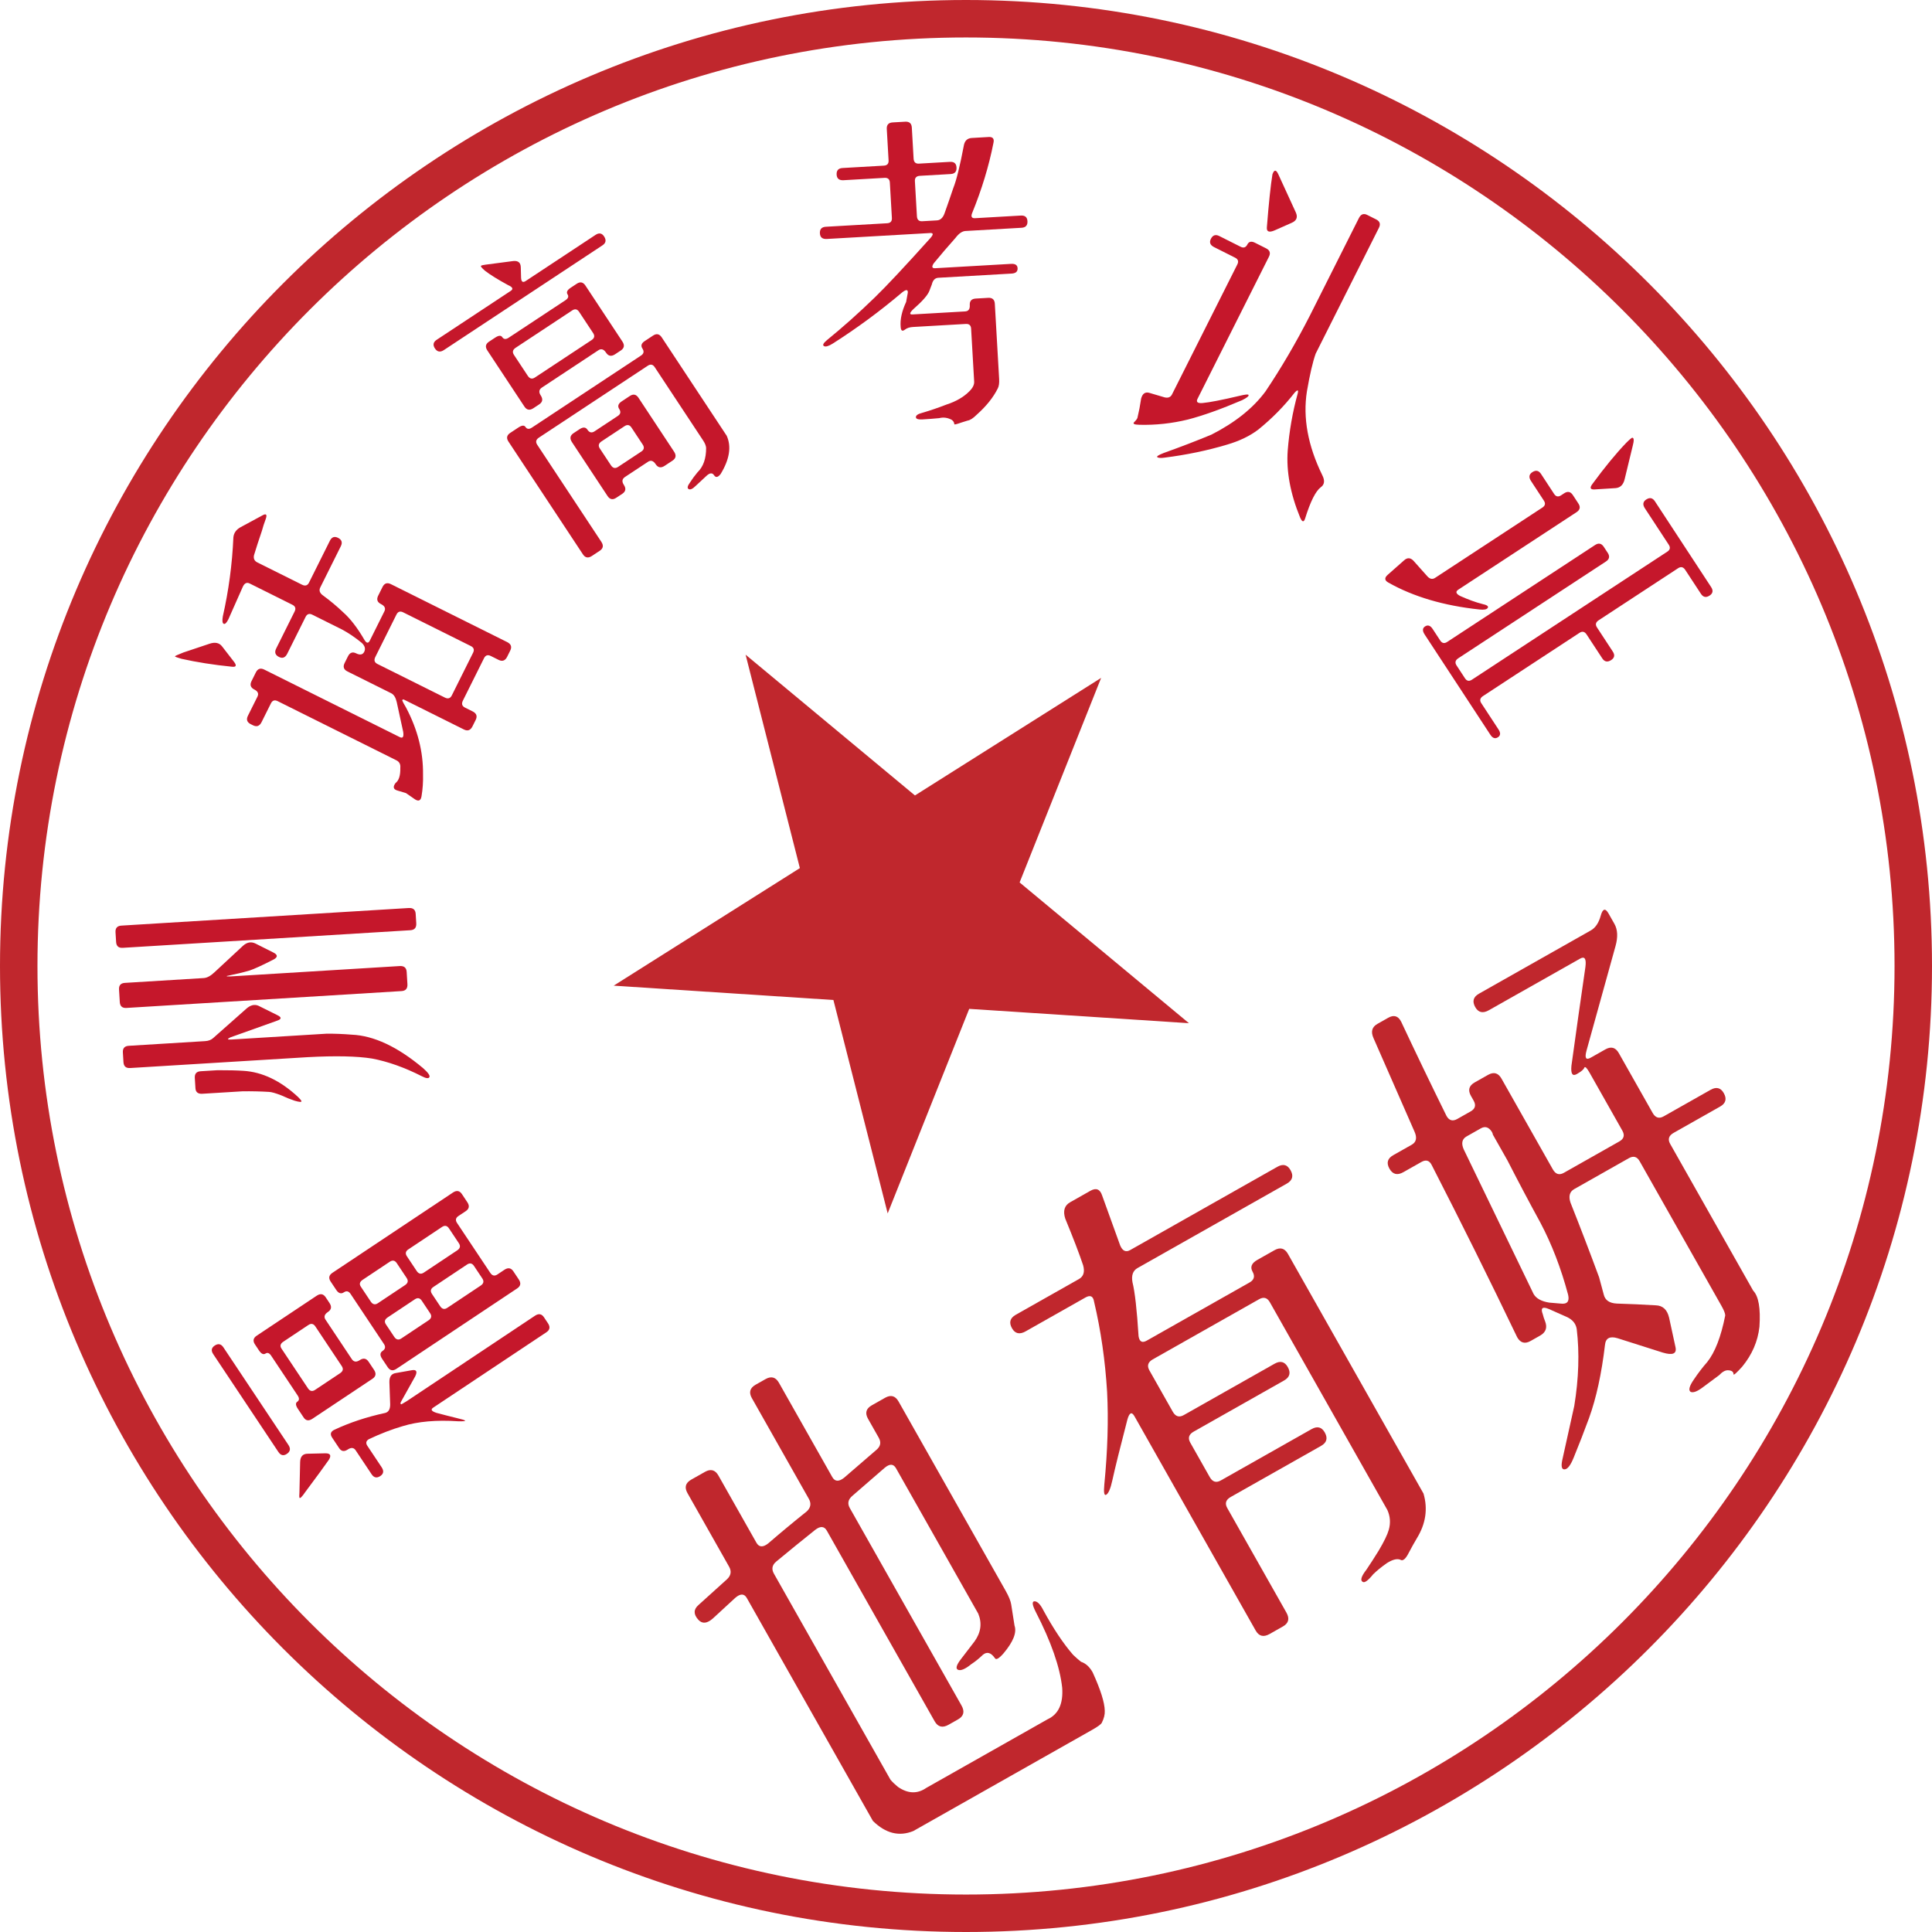 <?xml version="1.0" encoding="UTF-8" standalone="no"?><!DOCTYPE svg PUBLIC "-//W3C//DTD SVG 1.1//EN" "http://www.w3.org/Graphics/SVG/1.1/DTD/svg11.dtd"><svg width="100%" height="100%" viewBox="0 0 224 224" version="1.1" xmlns="http://www.w3.org/2000/svg" xmlns:xlink="http://www.w3.org/1999/xlink" xml:space="preserve" xmlns:serif="http://www.serif.com/" style="fill-rule:evenodd;clip-rule:evenodd;stroke-linejoin:round;stroke-miterlimit:2;"><path d="M112,4.344c-59.361,0 -107.656,48.294 -107.656,107.656c0,59.363 48.295,107.657 107.656,107.657c59.362,0 107.657,-48.294 107.657,-107.657c0,-59.362 -48.295,-107.656 -107.657,-107.656m0,219.656c-61.757,0 -112,-50.243 -112,-112c0,-61.757 50.243,-112 112,-112c61.758,0 112,50.243 112,112c0,61.757 -50.242,112 -112,112" style="fill:#c0272d;fill-rule:nonzero;"/><path d="M35.382,173.006c-0.37,0.537 -0.588,0.756 -0.656,0.655c-0.033,-0.094 -0.036,-0.296 -0.009,-0.605l0.082,-3.55c0.02,-0.625 0.303,-0.944 0.847,-0.957l2.108,-0.05c0.558,0.007 0.682,0.259 0.372,0.757c-0.491,0.705 -1.405,1.955 -2.744,3.75Zm-2.126,-4.438c-0.383,0.255 -0.709,0.181 -0.978,-0.222l-7.558,-11.348c-0.269,-0.403 -0.211,-0.732 0.172,-0.988c0.403,-0.268 0.739,-0.201 1.008,0.202l7.538,11.317c0.282,0.424 0.222,0.77 -0.182,1.039Zm2.966,-4.073c-0.423,0.282 -0.763,0.232 -1.018,-0.151l-0.665,-0.999c-0.269,-0.403 -0.292,-0.679 -0.07,-0.827c0.242,-0.161 0.255,-0.403 0.04,-0.726l-3.063,-4.599c-0.215,-0.323 -0.434,-0.41 -0.656,-0.263c-0.242,0.162 -0.497,0.04 -0.766,-0.363l-0.463,-0.696c-0.269,-0.403 -0.202,-0.739 0.202,-1.008l6.959,-4.636c0.424,-0.282 0.77,-0.221 1.039,0.182l0.443,0.666c0.282,0.423 0.222,0.769 -0.182,1.038c-0.403,0.269 -0.497,0.565 -0.282,0.887l3.043,4.57c0.228,0.343 0.534,0.386 0.918,0.131c0.423,-0.282 0.769,-0.221 1.038,0.182l0.625,0.938c0.282,0.424 0.222,0.77 -0.182,1.039l-6.96,4.635Zm4.083,3.572c-0.404,0.268 -0.733,0.211 -0.988,-0.172l-0.806,-1.211c-0.269,-0.403 -0.182,-0.709 0.262,-0.917c1.775,-0.833 3.732,-1.481 5.87,-1.944c0.403,-0.094 0.601,-0.43 0.595,-1.008l-0.09,-2.561c-0.013,-0.632 0.233,-0.985 0.737,-1.059l1.875,-0.332c0.525,-0.087 0.652,0.148 0.383,0.706l-1.594,2.853c-0.155,0.249 -0.155,0.38 0,0.393l0.595,-0.352l14.887,-9.917c0.424,-0.282 0.77,-0.221 1.039,0.182l0.463,0.696c0.283,0.424 0.222,0.77 -0.181,1.039l-13.133,8.747c-0.323,0.215 -0.188,0.417 0.403,0.605c0.78,0.209 1.57,0.411 2.37,0.606c0.584,0.135 0.897,0.233 0.937,0.293c0.041,0.061 -0.235,0.084 -0.827,0.07c-2.5,-0.169 -4.645,0.022 -6.433,0.573c-1.244,0.362 -2.542,0.862 -3.893,1.5c-0.336,0.195 -0.397,0.454 -0.182,0.777l1.653,2.481c0.282,0.424 0.231,0.763 -0.152,1.018c-0.403,0.269 -0.739,0.202 -1.008,-0.202l-1.854,-2.783c-0.215,-0.323 -0.525,-0.35 -0.928,-0.081Zm-7.457,-12.507c-0.343,0.228 -0.414,0.494 -0.212,0.796l3.064,4.6c0.228,0.343 0.504,0.407 0.826,0.192l2.905,-1.935c0.343,-0.229 0.407,-0.504 0.192,-0.827l-3.063,-4.599c-0.215,-0.323 -0.484,-0.377 -0.807,-0.162l-2.905,1.935Zm13.108,3.151c-0.404,0.269 -0.74,0.201 -1.009,-0.202l-0.645,-0.968c-0.268,-0.404 -0.252,-0.706 0.051,-0.908c0.323,-0.215 0.377,-0.484 0.162,-0.806l-3.87,-5.81c-0.215,-0.323 -0.474,-0.384 -0.776,-0.182c-0.323,0.215 -0.619,0.121 -0.888,-0.283l-0.645,-0.968c-0.268,-0.403 -0.201,-0.739 0.202,-1.008l13.98,-9.312c0.424,-0.282 0.77,-0.221 1.039,0.182l0.624,0.938c0.283,0.424 0.222,0.77 -0.181,1.039l-0.848,0.564c-0.322,0.215 -0.376,0.484 -0.161,0.807l3.849,5.779c0.229,0.343 0.504,0.407 0.827,0.192l0.817,-0.544c0.424,-0.282 0.77,-0.222 1.039,0.182l0.624,0.938c0.283,0.423 0.222,0.769 -0.182,1.038l-14.009,9.332Zm-1.006,-5.97c-0.343,0.229 -0.414,0.494 -0.213,0.797l0.968,1.452c0.228,0.343 0.504,0.407 0.827,0.192l3.147,-2.096c0.343,-0.229 0.407,-0.504 0.192,-0.827l-0.968,-1.452c-0.215,-0.323 -0.484,-0.377 -0.807,-0.162l-3.146,2.096Zm-2.903,-4.357c-0.343,0.228 -0.413,0.494 -0.212,0.796l1.149,1.725c0.228,0.343 0.504,0.407 0.827,0.192l3.147,-2.096c0.343,-0.228 0.407,-0.504 0.192,-0.827l-1.149,-1.725c-0.215,-0.322 -0.484,-0.376 -0.807,-0.161l-3.147,2.096Zm8.198,0.83c-0.323,0.215 -0.377,0.484 -0.162,0.807l0.948,1.422c0.228,0.343 0.504,0.407 0.826,0.192l3.873,-2.58c0.343,-0.229 0.407,-0.504 0.192,-0.827l-0.967,-1.452c-0.215,-0.323 -0.484,-0.377 -0.807,-0.162l-3.903,2.6Zm-2.902,-4.357c-0.323,0.215 -0.377,0.484 -0.162,0.806l1.129,1.695c0.228,0.343 0.504,0.407 0.826,0.192l3.874,-2.58c0.342,-0.229 0.406,-0.504 0.191,-0.827l-1.148,-1.725c-0.215,-0.322 -0.484,-0.376 -0.807,-0.161l-3.903,2.6Z" style="fill:#c5172b;fill-rule:nonzero;"/><path d="M15.086,123.829c-0.484,0.03 -0.741,-0.197 -0.771,-0.681l-0.069,-1.125c-0.029,-0.484 0.198,-0.741 0.682,-0.77l8.854,-0.543c0.387,-0.023 0.696,-0.139 0.926,-0.348l3.801,-3.365c0.505,-0.468 0.995,-0.595 1.47,-0.381l2.217,1.102c0.476,0.238 0.452,0.446 -0.072,0.624l-5.418,1.934c-0.401,0.195 -0.359,0.277 0.125,0.248l11.032,-0.676c0.922,-0.008 1.896,0.03 2.921,0.113c2.556,0.11 5.306,1.399 8.25,3.865c0.59,0.523 0.842,0.872 0.756,1.047c-0.085,0.199 -0.378,0.169 -0.88,-0.092c-2.005,-1.018 -3.929,-1.702 -5.771,-2.051c-1.742,-0.281 -4.234,-0.335 -7.477,-0.161l-20.576,1.26Zm-0.427,-6.967c-0.484,0.029 -0.741,-0.198 -0.77,-0.682l-0.089,-1.451c-0.03,-0.484 0.197,-0.741 0.681,-0.771l9.145,-0.56c0.387,-0.023 0.81,-0.256 1.269,-0.696l3.274,-3.042c0.46,-0.417 0.94,-0.507 1.44,-0.27l2.067,1.039c0.526,0.259 0.555,0.524 0.085,0.796c-1.341,0.689 -2.286,1.123 -2.834,1.302c-0.739,0.216 -1.625,0.428 -2.656,0.637c0.003,0.048 0.174,0.062 0.512,0.041l19.56,-1.198c0.508,-0.031 0.777,0.196 0.807,0.679l0.086,1.416c0.031,0.508 -0.195,0.777 -0.679,0.806l-31.898,1.954Zm-0.427,-6.968c-0.484,0.03 -0.74,-0.197 -0.77,-0.681l-0.069,-1.125c-0.03,-0.484 0.198,-0.741 0.681,-0.77l33.314,-2.04c0.508,-0.032 0.777,0.195 0.807,0.679l0.066,1.088c0.031,0.508 -0.195,0.777 -0.679,0.807l-33.35,2.042Zm9.232,16.919c-0.508,0.031 -0.776,-0.183 -0.804,-0.643l-0.074,-1.197c-0.029,-0.484 0.198,-0.741 0.682,-0.771l1.959,-0.12c1.239,-0.003 2.236,0.021 2.992,0.072c2.193,0.133 4.307,1.145 6.341,3.036c0.233,0.228 0.364,0.39 0.394,0.486c0.008,0.121 -0.261,0.101 -0.805,-0.06c-0.495,-0.164 -0.993,-0.365 -1.493,-0.601c-0.697,-0.273 -1.191,-0.413 -1.483,-0.419c-0.999,-0.06 -2.021,-0.083 -3.064,-0.068l-4.645,0.285Z" style="fill:#c5172b;fill-rule:nonzero;"/><path d="M25.835,71.462c0.679,-2.992 1.087,-6.039 1.223,-9.139c0.043,-0.52 0.324,-0.922 0.844,-1.204l2.502,-1.353c0.455,-0.261 0.591,-0.126 0.407,0.406c-0.172,0.455 -0.323,0.921 -0.453,1.398c-0.356,1.042 -0.658,1.974 -0.907,2.798c-0.086,0.391 0.045,0.672 0.392,0.845l5.174,2.578c0.369,0.184 0.64,0.103 0.812,-0.245l2.417,-4.848c0.216,-0.434 0.53,-0.548 0.942,-0.343c0.434,0.216 0.543,0.541 0.327,0.975l-2.384,4.784c-0.173,0.347 -0.059,0.661 0.343,0.942c0.814,0.595 1.579,1.234 2.295,1.916c0.846,0.747 1.677,1.824 2.492,3.232c0.239,0.39 0.445,0.411 0.618,0.064l1.686,-3.384c0.173,-0.347 0.043,-0.629 -0.391,-0.845c-0.434,-0.216 -0.543,-0.541 -0.327,-0.975l0.503,-1.009c0.216,-0.434 0.541,-0.543 0.975,-0.326l13.472,6.713c0.456,0.227 0.576,0.557 0.359,0.991l-0.356,0.716c-0.227,0.455 -0.558,0.575 -0.992,0.359l-0.911,-0.454c-0.347,-0.173 -0.607,-0.086 -0.78,0.261l-2.448,4.914c-0.184,0.369 -0.103,0.64 0.245,0.812l0.878,0.438c0.456,0.227 0.575,0.558 0.359,0.992l-0.373,0.748c-0.227,0.456 -0.557,0.575 -0.991,0.359l-6.378,-3.178l-0.618,-0.308c-0.087,0.011 -0.141,0.038 -0.163,0.081c0.065,0.195 0.218,0.488 0.457,0.878c1.336,2.534 1.99,5.108 1.961,7.72c0.023,0.878 -0.035,1.729 -0.175,2.553c-0.086,0.499 -0.335,0.619 -0.748,0.359l-1.057,-0.73l-1.025,-0.308c-0.445,-0.14 -0.505,-0.427 -0.18,-0.861c0.39,-0.293 0.573,-0.879 0.55,-1.757c0.043,-0.412 -0.109,-0.704 -0.456,-0.877l-13.765,-6.859c-0.347,-0.173 -0.607,-0.086 -0.78,0.261l-1.087,2.18c-0.227,0.456 -0.557,0.575 -0.991,0.359l-0.26,-0.129c-0.434,-0.217 -0.543,-0.542 -0.327,-0.976l1.103,-2.212c0.173,-0.348 0.053,-0.624 -0.359,-0.829c-0.434,-0.216 -0.543,-0.541 -0.327,-0.975l0.503,-1.009c0.216,-0.434 0.541,-0.543 0.975,-0.327l15.718,7.832c0.347,0.173 0.476,-0.033 0.389,-0.618l-0.753,-3.462c-0.12,-0.52 -0.331,-0.856 -0.635,-1.008l-5.077,-2.529c-0.433,-0.216 -0.542,-0.541 -0.326,-0.975l0.389,-0.781c0.216,-0.434 0.53,-0.548 0.943,-0.343c0.455,0.227 0.769,0.167 0.942,-0.18c0.173,-0.347 0.075,-0.694 -0.294,-1.04c-0.77,-0.628 -1.53,-1.142 -2.278,-1.542l-3.449,-1.719c-0.348,-0.173 -0.608,-0.086 -0.781,0.262l-2.124,4.262c-0.227,0.456 -0.546,0.581 -0.959,0.376c-0.433,-0.216 -0.542,-0.542 -0.326,-0.975l2.14,-4.296c0.173,-0.347 0.086,-0.607 -0.261,-0.78l-4.946,-2.465c-0.347,-0.173 -0.618,-0.037 -0.813,0.408l-1.653,3.726c-0.216,0.434 -0.4,0.613 -0.552,0.537c-0.152,-0.076 -0.185,-0.363 -0.099,-0.862Zm-4.806,4.917c-0.499,-0.14 -0.748,-0.237 -0.748,-0.291c0.054,-0.055 0.384,-0.201 0.991,-0.441l3.023,-1.012c0.65,-0.218 1.138,-0.11 1.464,0.323l1.384,1.787c0.326,0.433 0.234,0.617 -0.275,0.553c-2.114,-0.214 -4.061,-0.52 -5.839,-0.919Zm25.715,-5.384c-0.347,-0.173 -0.607,-0.086 -0.78,0.261l-2.448,4.914c-0.184,0.369 -0.102,0.639 0.245,0.812l7.81,3.892c0.368,0.184 0.639,0.102 0.812,-0.245l2.465,-4.946c0.173,-0.347 0.086,-0.607 -0.261,-0.78l-7.843,-3.908Z" style="fill:#c5172b;fill-rule:nonzero;"/><path d="M56.255,31.411c-0.402,-0.344 -0.563,-0.543 -0.482,-0.597c0.081,-0.053 0.256,-0.096 0.525,-0.128l3.209,-0.42c0.571,-0.058 0.863,0.185 0.874,0.73l0.035,1.24c0.031,0.444 0.209,0.559 0.533,0.345l8.1,-5.349c0.405,-0.267 0.734,-0.209 0.987,0.176c0.281,0.424 0.219,0.77 -0.186,1.037l-18.385,12.142c-0.424,0.28 -0.77,0.218 -1.038,-0.186c-0.267,-0.405 -0.198,-0.74 0.207,-1.008l8.585,-5.67c0.324,-0.213 0.221,-0.436 -0.309,-0.666c-1.181,-0.644 -2.066,-1.193 -2.655,-1.646Zm0.242,9.208c-0.267,-0.405 -0.198,-0.74 0.206,-1.008l0.698,-0.46c0.404,-0.268 0.68,-0.29 0.827,-0.067c0.174,0.263 0.422,0.287 0.746,0.073l6.583,-4.347c0.324,-0.214 0.406,-0.442 0.245,-0.685c-0.16,-0.243 -0.038,-0.498 0.367,-0.765l0.697,-0.46c0.405,-0.268 0.741,-0.199 1.008,0.206l4.288,6.492c0.28,0.425 0.218,0.771 -0.186,1.038l-0.668,0.441c-0.425,0.28 -0.771,0.218 -1.038,-0.186c-0.267,-0.405 -0.562,-0.5 -0.886,-0.287l-6.553,4.328c-0.344,0.227 -0.389,0.533 -0.135,0.917c0.28,0.425 0.218,0.771 -0.186,1.038l-0.668,0.441c-0.424,0.28 -0.77,0.218 -1.037,-0.186l-4.308,-6.523Zm10.648,-4.461c-0.214,-0.324 -0.483,-0.379 -0.806,-0.165l-6.553,4.328c-0.344,0.227 -0.409,0.502 -0.196,0.826l1.603,2.427c0.227,0.344 0.503,0.409 0.826,0.195l6.584,-4.348c0.323,-0.214 0.378,-0.482 0.165,-0.806l-1.623,-2.457Zm7.342,4.257c-0.213,-0.324 -0.128,-0.612 0.256,-0.866l0.971,-0.641c0.405,-0.268 0.74,-0.199 1.008,0.206l7.533,11.407c0.566,1.253 0.334,2.727 -0.695,4.424c-0.311,0.408 -0.567,0.461 -0.767,0.158c-0.2,-0.304 -0.483,-0.291 -0.847,0.036l-1.296,1.205c-0.351,0.348 -0.621,0.468 -0.808,0.359c-0.188,-0.108 -0.137,-0.36 0.154,-0.755c0.257,-0.403 0.548,-0.798 0.872,-1.186c0.676,-0.65 1.009,-1.596 1.001,-2.84c-0.019,-0.249 -0.135,-0.535 -0.349,-0.858l-5.61,-8.495c-0.214,-0.324 -0.483,-0.379 -0.806,-0.165l-12.621,8.335c-0.344,0.227 -0.409,0.502 -0.195,0.826l7.433,11.255c0.281,0.425 0.219,0.771 -0.186,1.038l-0.91,0.601c-0.425,0.281 -0.771,0.219 -1.038,-0.186l-8.635,-13.076c-0.267,-0.404 -0.199,-0.74 0.206,-1.007l0.94,-0.621c0.405,-0.267 0.681,-0.29 0.827,-0.067c0.174,0.263 0.423,0.287 0.746,0.074l12.651,-8.355c0.324,-0.214 0.379,-0.483 0.165,-0.806Zm-8.174,10.845c-0.281,-0.425 -0.219,-0.771 0.186,-1.038l0.697,-0.461c0.405,-0.267 0.707,-0.249 0.908,0.054c0.227,0.344 0.502,0.409 0.826,0.196l2.7,-1.784c0.324,-0.213 0.378,-0.482 0.165,-0.806c-0.214,-0.323 -0.119,-0.619 0.286,-0.886l0.94,-0.621c0.405,-0.267 0.741,-0.198 1.008,0.206l4.127,6.25c0.281,0.425 0.219,0.771 -0.186,1.038l-0.91,0.601c-0.425,0.28 -0.771,0.218 -1.038,-0.186c-0.267,-0.405 -0.562,-0.5 -0.886,-0.286l-2.67,1.763c-0.343,0.227 -0.389,0.533 -0.135,0.917c0.281,0.425 0.219,0.77 -0.186,1.038l-0.698,0.46c-0.404,0.268 -0.74,0.199 -1.007,-0.206l-4.127,-6.249Zm6.904,-1.685c-0.213,-0.323 -0.482,-0.378 -0.806,-0.164l-2.669,1.763c-0.344,0.227 -0.409,0.502 -0.196,0.826l1.283,1.941c0.227,0.344 0.502,0.409 0.826,0.196l2.7,-1.784c0.323,-0.213 0.378,-0.482 0.165,-0.806l-1.303,-1.972Z" style="fill:#c5172b;fill-rule:nonzero;"/><path d="M102.815,14.961c-0.028,-0.484 0.2,-0.74 0.684,-0.768l1.452,-0.083c0.484,-0.028 0.74,0.2 0.768,0.684l0.206,3.594c0.024,0.411 0.229,0.605 0.616,0.583l3.594,-0.206c0.484,-0.028 0.739,0.188 0.765,0.648c0.028,0.484 -0.2,0.74 -0.684,0.767l-3.557,0.205c-0.412,0.023 -0.606,0.229 -0.584,0.616l0.234,4.065c0.023,0.412 0.229,0.606 0.616,0.584l1.706,-0.098c0.387,-0.022 0.676,-0.282 0.866,-0.778c0.355,-0.992 0.699,-1.983 1.031,-2.973c0.361,-0.895 0.775,-2.569 1.24,-5.024c0.118,-0.492 0.419,-0.752 0.902,-0.78l1.961,-0.113c0.483,-0.027 0.667,0.205 0.549,0.697c-0.526,2.677 -1.353,5.395 -2.481,8.155c-0.147,0.396 -0.027,0.584 0.36,0.561l5.3,-0.304c0.484,-0.028 0.739,0.188 0.765,0.648c0.028,0.484 -0.2,0.74 -0.684,0.768l-6.497,0.373c-0.387,0.022 -0.773,0.287 -1.156,0.795c-0.867,0.972 -1.709,1.955 -2.526,2.949c-0.268,0.404 -0.208,0.595 0.179,0.572l8.784,-0.504c0.484,-0.028 0.736,0.139 0.757,0.502c0.022,0.388 -0.209,0.595 -0.693,0.623l-8.493,0.488c-0.387,0.022 -0.64,0.279 -0.757,0.772l-0.285,0.744c-0.19,0.497 -0.805,1.2 -1.845,2.109c-0.461,0.44 -0.497,0.648 -0.11,0.626l6.098,-0.351c0.387,-0.022 0.567,-0.263 0.541,-0.723c-0.028,-0.484 0.2,-0.739 0.684,-0.767l1.452,-0.084c0.484,-0.027 0.74,0.201 0.768,0.685l0.5,8.711c0.028,0.484 -0.024,0.851 -0.155,1.101c-0.522,1.05 -1.338,2.068 -2.446,3.054c-0.414,0.412 -0.765,0.639 -1.054,0.68l-0.715,0.223c-0.571,0.203 -0.847,0.267 -0.827,0.193c-0.011,-0.193 -0.106,-0.358 -0.283,-0.493c-0.477,-0.264 -0.966,-0.333 -1.469,-0.207c-0.628,0.06 -1.268,0.109 -1.921,0.147c-0.509,0.029 -0.768,-0.053 -0.779,-0.247c-0.013,-0.218 0.232,-0.39 0.735,-0.516c0.931,-0.272 1.871,-0.593 2.821,-0.963c1.097,-0.354 1.978,-0.866 2.643,-1.536c0.391,-0.386 0.576,-0.761 0.555,-1.124l-0.353,-6.134c-0.022,-0.387 -0.227,-0.57 -0.614,-0.548l-6.134,0.353c-0.387,0.022 -0.697,0.125 -0.929,0.308c-0.302,0.236 -0.466,0.124 -0.493,-0.336c-0.073,-0.845 0.139,-1.804 0.636,-2.877l0.194,-1.067c0.026,-0.39 -0.193,-0.402 -0.658,-0.035c-2.546,2.161 -5.225,4.136 -8.035,5.924c-0.469,0.294 -0.803,0.398 -1.002,0.313c-0.225,-0.109 -0.117,-0.346 0.323,-0.711c1.833,-1.489 3.68,-3.137 5.543,-4.943c1.379,-1.342 3.53,-3.639 6.45,-6.89c0.365,-0.409 0.354,-0.603 -0.033,-0.58l-11.978,0.688c-0.508,0.029 -0.775,-0.186 -0.802,-0.646c-0.028,-0.484 0.2,-0.74 0.684,-0.768l7.115,-0.408c0.387,-0.023 0.569,-0.227 0.547,-0.615l-0.236,-4.101c-0.022,-0.387 -0.227,-0.57 -0.614,-0.548l-4.755,0.274c-0.508,0.029 -0.775,-0.186 -0.802,-0.646c-0.027,-0.484 0.201,-0.74 0.685,-0.768l4.791,-0.275c0.387,-0.022 0.57,-0.227 0.547,-0.614l-0.208,-3.63Z" style="fill:#c5172b;fill-rule:nonzero;"/><path d="M147.53,20.21c0.196,-0.552 0.418,-0.562 0.667,-0.031l2.039,4.443c0.259,0.565 0.096,0.971 -0.49,1.219l-1.937,0.858c-0.662,0.291 -0.97,0.176 -0.926,-0.344c0.223,-2.818 0.438,-4.866 0.647,-6.145Zm10.022,5.078c0.228,-0.455 0.548,-0.579 0.96,-0.372l1.039,0.522c0.433,0.218 0.541,0.543 0.323,0.976l-7.33,14.586c-0.338,0.943 -0.677,2.4 -1.017,4.372c-0.484,3.067 0.111,6.309 1.784,9.727c0.314,0.618 0.258,1.079 -0.165,1.382c-0.608,0.454 -1.217,1.666 -1.829,3.638c-0.152,0.466 -0.347,0.422 -0.585,-0.131c-1.132,-2.767 -1.609,-5.353 -1.431,-7.759c0.178,-2.243 0.562,-4.438 1.152,-6.583c0.12,-0.455 0.006,-0.498 -0.341,-0.131c-1.228,1.581 -2.64,3.014 -4.236,4.301c-0.967,0.735 -2.166,1.312 -3.597,1.732c-2.3,0.689 -4.724,1.193 -7.271,1.513c-0.38,0.054 -0.646,0.042 -0.797,-0.034c-0.173,-0.087 0.06,-0.254 0.7,-0.502c2.018,-0.723 3.867,-1.434 5.549,-2.135c2.734,-1.393 4.819,-3.058 6.254,-4.995c1.827,-2.717 3.551,-5.662 5.172,-8.835l5.666,-11.272Zm-12.933,3.062c0.174,-0.346 0.467,-0.416 0.878,-0.209l1.3,0.653c0.433,0.218 0.541,0.543 0.323,0.976l-8.277,16.47c-0.186,0.368 0.004,0.531 0.568,0.489c0.824,-0.074 2.282,-0.358 4.375,-0.853c0.618,-0.15 0.944,-0.176 0.976,-0.079c0.043,0.13 -0.207,0.33 -0.749,0.6c-2.452,1.047 -4.551,1.796 -6.297,2.247c-1.855,0.452 -3.72,0.654 -5.595,0.607c-0.618,-0.012 -0.823,-0.116 -0.617,-0.311c0.217,-0.216 0.342,-0.384 0.375,-0.503c0.175,-0.726 0.317,-1.468 0.427,-2.226c0.153,-0.575 0.468,-0.796 0.945,-0.665l1.771,0.524c0.412,0.098 0.699,-0.015 0.862,-0.34l7.576,-15.073c0.174,-0.347 0.088,-0.607 -0.259,-0.781l-2.436,-1.225c-0.455,-0.228 -0.579,-0.548 -0.372,-0.96c0.218,-0.433 0.543,-0.541 0.976,-0.323l2.469,1.241c0.346,0.174 0.607,0.088 0.781,-0.259Z" style="fill:#c5172b;fill-rule:nonzero;"/><path d="M189.261,50.751c0.189,0.021 0.203,0.331 0.044,0.928l-0.939,3.875c-0.153,0.651 -0.505,0.997 -1.057,1.04l-2.421,0.152c-0.531,0.03 -0.607,-0.196 -0.227,-0.677c1.394,-1.898 2.683,-3.468 3.87,-4.709c0.42,-0.42 0.663,-0.623 0.73,-0.609Zm1.608,7.162c0.405,-0.266 0.741,-0.196 1.006,0.21l6.517,9.944c0.265,0.405 0.206,0.734 -0.18,0.986c-0.405,0.266 -0.741,0.196 -1.006,-0.209l-1.814,-2.768c-0.226,-0.344 -0.501,-0.41 -0.825,-0.198l-9.214,6.038c-0.345,0.226 -0.411,0.501 -0.198,0.826l1.833,2.797c0.266,0.406 0.206,0.735 -0.179,0.987c-0.426,0.279 -0.772,0.216 -1.037,-0.19l-1.814,-2.767c-0.226,-0.345 -0.501,-0.411 -0.825,-0.198l-11.191,7.333c-0.345,0.226 -0.411,0.501 -0.198,0.825l1.993,3.041c0.265,0.406 0.246,0.708 -0.058,0.908c-0.324,0.212 -0.619,0.116 -0.885,-0.29l-7.612,-11.616c-0.279,-0.426 -0.267,-0.739 0.037,-0.938c0.325,-0.212 0.62,-0.116 0.885,0.29l0.877,1.338c0.213,0.324 0.481,0.38 0.806,0.167l17.151,-11.239c0.405,-0.265 0.741,-0.195 1.007,0.21l0.458,0.699c0.266,0.406 0.196,0.741 -0.21,1.007l-17.12,11.219c-0.345,0.226 -0.411,0.501 -0.199,0.825l0.977,1.491c0.212,0.324 0.481,0.38 0.805,0.167l22.655,-14.846c0.325,-0.212 0.381,-0.481 0.168,-0.805l-2.77,-4.227c-0.279,-0.426 -0.226,-0.765 0.16,-1.017Zm-9.514,-0.721c0.406,-0.265 0.741,-0.196 1.007,0.21l0.637,0.973c0.266,0.405 0.196,0.741 -0.209,1.007l-13.715,8.987c-0.345,0.226 -0.273,0.468 0.216,0.728c0.945,0.424 1.799,0.733 2.564,0.928c0.537,0.111 0.751,0.261 0.642,0.448c-0.109,0.188 -0.429,0.252 -0.96,0.194c-4.144,-0.443 -7.665,-1.482 -10.563,-3.119c-0.455,-0.252 -0.48,-0.555 -0.074,-0.908l1.899,-1.679c0.366,-0.326 0.722,-0.313 1.069,0.039l1.639,1.838c0.287,0.305 0.582,0.358 0.886,0.158l12.438,-8.15c0.324,-0.212 0.38,-0.481 0.168,-0.805l-1.495,-2.281c-0.279,-0.426 -0.226,-0.765 0.16,-1.017c0.405,-0.266 0.741,-0.196 1.006,0.209l1.515,2.312c0.212,0.324 0.481,0.38 0.805,0.167l0.365,-0.239Z" style="fill:#c5172b;fill-rule:nonzero;"/><path d="M87.175,162.107c-0.376,-0.665 -0.232,-1.185 0.433,-1.561l1.147,-0.649c0.665,-0.377 1.186,-0.232 1.562,0.433l6.179,10.923c0.301,0.533 0.756,0.561 1.365,0.085l3.76,-3.247c0.475,-0.4 0.563,-0.867 0.262,-1.399l-1.242,-2.195c-0.376,-0.665 -0.231,-1.185 0.434,-1.561l1.546,-0.875c0.665,-0.376 1.186,-0.232 1.562,0.433l12.415,21.947c0.376,0.665 0.591,1.202 0.647,1.609l0.38,2.419c0.281,0.807 -0.143,1.88 -1.272,3.221c-0.534,0.609 -0.866,0.797 -0.998,0.565c-0.461,-0.661 -0.93,-0.791 -1.405,-0.39c-0.424,0.415 -0.876,0.78 -1.356,1.095c-0.723,0.585 -1.242,0.791 -1.559,0.619c-0.265,-0.157 -0.116,-0.593 0.446,-1.306l1.516,-1.976c0.734,-1.03 0.876,-2.098 0.426,-3.204l-9.537,-16.859c-0.301,-0.532 -0.746,-0.544 -1.336,-0.035l-3.71,3.218c-0.509,0.42 -0.613,0.896 -0.312,1.428l12.951,22.894c0.395,0.699 0.26,1.236 -0.405,1.612l-1.098,0.621c-0.698,0.395 -1.235,0.26 -1.611,-0.405l-12.5,-22.097c-0.301,-0.532 -0.756,-0.56 -1.364,-0.084c-1.512,1.207 -3.015,2.43 -4.509,3.67c-0.475,0.4 -0.562,0.867 -0.261,1.399l13.515,23.892c0.254,0.295 0.542,0.571 0.863,0.828c1.153,0.797 2.25,0.835 3.291,0.114l14.066,-7.957c1.253,-0.577 1.816,-1.795 1.686,-3.653c-0.259,-2.399 -1.282,-5.332 -3.068,-8.799c-0.399,-0.784 -0.454,-1.191 -0.165,-1.223c0.341,-0.018 0.693,0.332 1.054,1.049c1.171,2.147 2.32,3.868 3.447,5.161c0.288,0.277 0.592,0.543 0.913,0.801c0.54,0.177 0.988,0.582 1.346,1.214c0.924,2.022 1.394,3.512 1.409,4.47c0.022,0.426 -0.092,0.886 -0.34,1.377c-0.077,0.175 -0.448,0.451 -1.113,0.827l-20.749,11.738c-1.643,0.666 -3.203,0.275 -4.68,-1.172l-14.615,-25.838c-0.301,-0.532 -0.747,-0.543 -1.337,-0.034l-2.597,2.391c-0.671,0.599 -1.233,0.654 -1.686,0.164c-0.58,-0.638 -0.575,-1.211 0.015,-1.72l3.311,-2.993c0.457,-0.434 0.535,-0.917 0.234,-1.449l-4.825,-8.529c-0.376,-0.665 -0.232,-1.186 0.433,-1.562l1.596,-0.903c0.666,-0.376 1.186,-0.232 1.562,0.433l4.402,7.782c0.301,0.532 0.756,0.56 1.364,0.084c1.475,-1.273 2.968,-2.513 4.48,-3.72c0.457,-0.434 0.535,-0.917 0.234,-1.449l-6.602,-11.672Z" style="fill:#c0272d;fill-rule:nonzero;"/><path d="M123.508,141.291c-0.286,-0.892 -0.096,-1.526 0.569,-1.902l2.345,-1.326c0.665,-0.376 1.119,-0.194 1.362,0.546l2.093,5.795c0.272,0.636 0.658,0.813 1.157,0.531l17.058,-9.65c0.665,-0.376 1.177,-0.248 1.534,0.384c0.376,0.665 0.232,1.185 -0.433,1.562l-17.308,9.79c-0.532,0.301 -0.727,0.85 -0.583,1.647c0.279,1.115 0.514,3.198 0.705,6.251c0.101,0.645 0.418,0.817 0.95,0.516l11.921,-6.744c0.532,-0.301 0.648,-0.717 0.347,-1.249c-0.301,-0.532 -0.119,-0.986 0.546,-1.363l1.995,-1.128c0.665,-0.376 1.186,-0.232 1.562,0.433l15.716,27.783c0.518,1.77 0.264,3.493 -0.762,5.171c-0.315,0.53 -0.62,1.076 -0.917,1.638c-0.387,0.79 -0.732,1.073 -1.034,0.849c-0.383,-0.135 -0.898,0.003 -1.544,0.412c-0.628,0.443 -1.153,0.872 -1.577,1.287c-0.595,0.732 -0.999,1.027 -1.212,0.883c-0.317,-0.171 -0.17,-0.649 0.44,-1.433c0.477,-0.709 0.944,-1.435 1.402,-2.177c0.631,-1.058 1.025,-1.874 1.184,-2.447c0.217,-0.781 0.161,-1.539 -0.168,-2.275l-13.628,-24.092c-0.301,-0.532 -0.718,-0.647 -1.25,-0.346l-12.32,6.969c-0.565,0.32 -0.697,0.746 -0.396,1.278l2.708,4.788c0.32,0.565 0.746,0.698 1.278,0.397l10.525,-5.954c0.665,-0.376 1.176,-0.248 1.533,0.383c0.377,0.666 0.232,1.186 -0.433,1.562l-10.475,5.926c-0.565,0.319 -0.697,0.745 -0.396,1.277l2.257,3.991c0.32,0.565 0.746,0.697 1.278,0.396l10.524,-5.953c0.666,-0.376 1.177,-0.249 1.534,0.383c0.376,0.665 0.232,1.186 -0.433,1.562l-10.475,5.925c-0.565,0.32 -0.697,0.746 -0.396,1.278l6.856,12.121c0.395,0.698 0.26,1.235 -0.405,1.611l-1.546,0.875c-0.699,0.395 -1.236,0.26 -1.612,-0.405l-14.051,-24.84c-0.32,-0.565 -0.596,-0.431 -0.827,0.402c-0.843,3.242 -1.424,5.59 -1.743,7.043c-0.208,0.952 -0.445,1.503 -0.711,1.654c-0.233,0.131 -0.305,-0.267 -0.215,-1.196c0.382,-3.903 0.489,-7.475 0.323,-10.717c-0.221,-3.65 -0.724,-7.14 -1.511,-10.47c-0.101,-0.645 -0.435,-0.807 -1,-0.488l-6.933,3.922c-0.698,0.395 -1.226,0.277 -1.584,-0.355c-0.376,-0.665 -0.231,-1.185 0.434,-1.562l7.332,-4.147c0.532,-0.301 0.693,-0.831 0.483,-1.59c-0.444,-1.329 -1.135,-3.133 -2.073,-5.412Z" style="fill:#c0272d;fill-rule:nonzero;"/><path d="M159.244,120.352c-0.328,-0.736 -0.177,-1.283 0.455,-1.64l1.247,-0.706c0.665,-0.376 1.169,-0.222 1.512,0.462c1.709,3.642 3.461,7.282 5.255,10.919c0.301,0.533 0.718,0.648 1.25,0.347l1.546,-0.875c0.532,-0.301 0.648,-0.717 0.347,-1.249l-0.311,-0.549c-0.376,-0.665 -0.232,-1.185 0.434,-1.562l1.546,-0.874c0.665,-0.377 1.185,-0.232 1.562,0.433l5.953,10.524c0.32,0.566 0.746,0.698 1.278,0.397l6.434,-3.64c0.532,-0.301 0.648,-0.717 0.347,-1.249l-3.809,-6.734c-0.301,-0.532 -0.499,-0.727 -0.595,-0.586c-0.057,0.209 -0.352,0.463 -0.884,0.764c-0.499,0.282 -0.704,-0.041 -0.615,-0.969c0.524,-3.808 1.064,-7.625 1.621,-11.451c0.123,-0.947 -0.082,-1.271 -0.614,-0.97l-10.575,5.982c-0.698,0.395 -1.226,0.277 -1.583,-0.355c-0.376,-0.665 -0.232,-1.186 0.433,-1.562l12.969,-7.336c0.532,-0.301 0.913,-0.868 1.144,-1.701c0.232,-0.833 0.535,-0.917 0.911,-0.252l0.678,1.197c0.376,0.665 0.419,1.518 0.131,2.56l-3.358,12.104c-0.246,0.885 -0.086,1.168 0.479,0.848l1.696,-0.959c0.665,-0.376 1.186,-0.232 1.562,0.433l3.922,6.933c0.32,0.566 0.746,0.698 1.278,0.397l5.437,-3.076c0.665,-0.376 1.176,-0.248 1.533,0.384c0.377,0.665 0.232,1.186 -0.433,1.562l-5.387,3.047c-0.565,0.32 -0.697,0.746 -0.396,1.278l9.621,17.009c0.632,0.652 0.875,2.051 0.728,4.197c-0.187,1.686 -0.852,3.225 -1.996,4.618c-0.647,0.718 -0.983,1.017 -1.006,0.899c0.001,-0.308 -0.221,-0.468 -0.666,-0.48c-0.308,-0.001 -0.641,0.187 -0.998,0.565l-1.854,1.378c-0.675,0.513 -1.161,0.701 -1.459,0.562c-0.284,-0.191 -0.147,-0.685 0.411,-1.484c0.477,-0.708 0.982,-1.367 1.516,-1.976c0.9,-1.124 1.595,-2.922 2.085,-5.393c0.005,-0.223 -0.142,-0.6 -0.443,-1.133l-9.481,-16.759c-0.301,-0.532 -0.717,-0.648 -1.249,-0.347l-6.335,3.584c-0.532,0.301 -0.676,0.821 -0.433,1.562c1.139,2.867 2.245,5.753 3.317,8.658l0.539,1.999c0.153,0.66 0.659,1.01 1.516,1.052c1.474,0.044 2.983,0.112 4.527,0.204c0.806,0.027 1.318,0.506 1.537,1.436l0.738,3.401c0.177,0.777 -0.317,0.991 -1.481,0.64l-5.217,-1.658c-0.904,-0.278 -1.396,-0.022 -1.475,0.769c-0.394,3.339 -1.01,6.168 -1.849,8.486c-0.571,1.552 -1.161,3.07 -1.769,4.556c-0.364,0.908 -0.717,1.371 -1.058,1.388c-0.374,0.037 -0.448,-0.405 -0.222,-1.323l1.335,-6.022c0.52,-3.191 0.616,-6.164 0.287,-8.919c-0.101,-0.645 -0.502,-1.121 -1.202,-1.427l-2.022,-0.897c-0.752,-0.321 -0.99,-0.121 -0.713,0.601c0.065,0.27 0.156,0.548 0.273,0.833c0.277,0.721 0.082,1.27 -0.583,1.646l-1.097,0.621c-0.665,0.376 -1.186,0.232 -1.562,-0.433c-3.179,-6.629 -6.479,-13.278 -9.9,-19.946c-0.268,-0.551 -0.668,-0.676 -1.2,-0.375l-2.095,1.185c-0.698,0.395 -1.235,0.26 -1.612,-0.405c-0.376,-0.665 -0.231,-1.186 0.434,-1.562l2.145,-1.213c0.532,-0.301 0.643,-0.803 0.333,-1.505l-4.765,-10.868Zm13.721,10.871c-0.353,-0.547 -0.779,-0.679 -1.278,-0.397l-1.646,0.932c-0.532,0.3 -0.643,0.802 -0.333,1.505l8.094,16.753c0.301,0.532 0.909,0.869 1.823,1.011l1.314,0.112c0.758,0.098 1.049,-0.242 0.872,-1.02c-0.825,-3.088 -1.901,-5.882 -3.226,-8.38c-1.284,-2.347 -2.553,-4.745 -3.807,-7.196l-1.693,-2.993c-0.005,-0.085 -0.045,-0.194 -0.12,-0.327Z" style="fill:#c0272d;fill-rule:nonzero;"/><path d="M86.447,75.907l19.634,16.319l21.587,-13.63l-9.452,23.716l19.633,16.319l-25.476,-1.661l-9.453,23.715l-6.292,-24.743l-25.477,-1.662l21.588,-13.63l-6.292,-24.743Z" style="fill:#c0272d;fill-rule:nonzero;"/></svg>